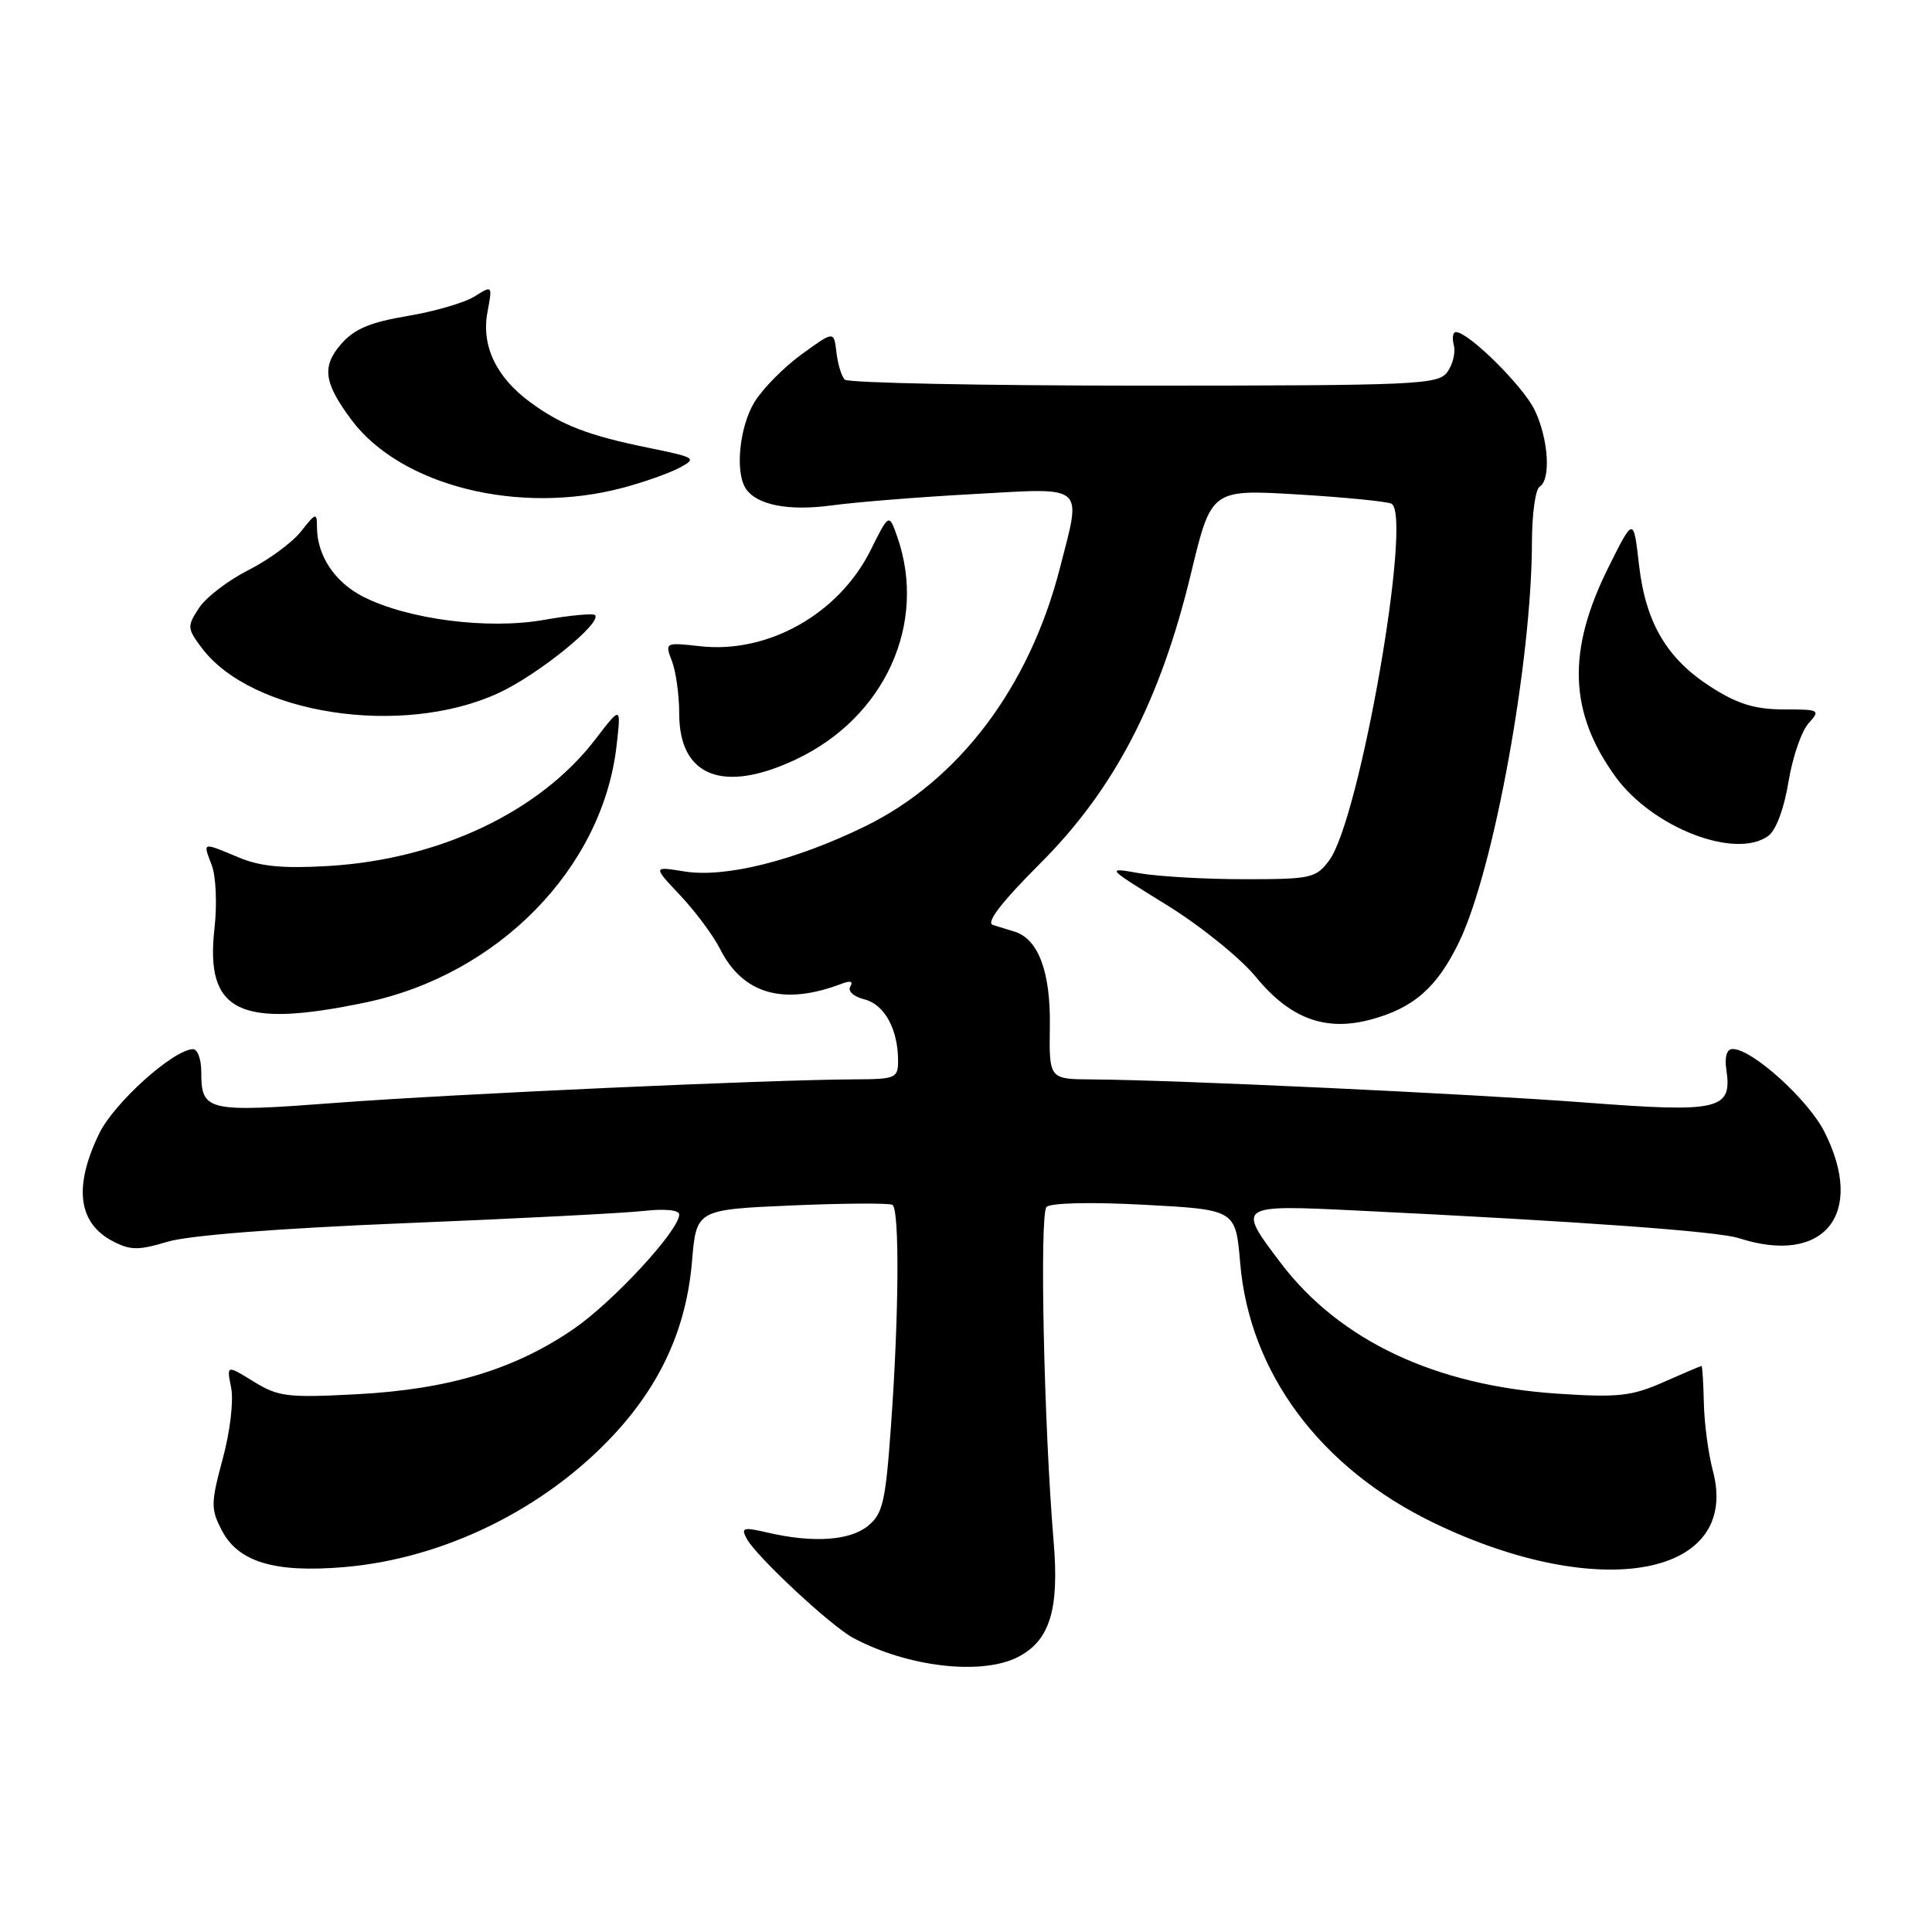 <?xml version="1.0" encoding="UTF-8" standalone="no"?>
<!DOCTYPE svg PUBLIC "-//W3C//DTD SVG 1.1//EN" "http://www.w3.org/Graphics/SVG/1.1/DTD/svg11.dtd" >
<svg xmlns="http://www.w3.org/2000/svg" xmlns:xlink="http://www.w3.org/1999/xlink" version="1.1" viewBox="0 0 256 256">
 <g >
 <path fill="currentColor"
d=" M 134.91 219.55 C 139.12 217.37 140.37 213.29 139.61 204.23 C 138.32 188.85 137.73 160.87 138.67 159.93 C 139.22 159.38 144.54 159.26 151.67 159.64 C 163.73 160.29 163.73 160.29 164.33 167.34 C 165.55 181.92 174.97 194.56 190.03 201.81 C 212.04 212.41 230.74 208.88 226.95 194.83 C 226.37 192.64 225.83 188.64 225.77 185.93 C 225.71 183.22 225.57 181.00 225.46 181.00 C 225.35 181.00 223.08 181.96 220.42 183.14 C 216.20 185.00 214.43 185.20 206.42 184.67 C 190.22 183.61 177.55 177.65 169.76 167.42 C 163.85 159.66 163.90 159.63 179.75 160.40 C 209.40 161.84 227.63 163.16 230.40 164.06 C 241.71 167.73 247.25 160.86 241.75 149.98 C 239.58 145.69 232.17 139.00 229.60 139.00 C 228.80 139.00 228.49 140.01 228.76 141.81 C 229.53 147.05 227.81 147.45 210.17 146.10 C 194.56 144.92 155.84 143.10 144.75 143.03 C 139.01 143.00 139.01 143.00 139.11 135.99 C 139.22 128.80 137.59 124.42 134.44 123.45 C 133.65 123.20 132.35 122.80 131.56 122.56 C 130.60 122.26 132.71 119.53 137.93 114.31 C 147.69 104.53 153.75 92.85 157.81 75.99 C 160.50 64.83 160.50 64.83 172.00 65.52 C 178.32 65.90 183.90 66.46 184.39 66.75 C 187.18 68.44 180.17 108.57 176.13 114.00 C 174.38 116.36 173.74 116.50 164.89 116.50 C 159.72 116.50 153.47 116.14 151.00 115.71 C 146.50 114.92 146.50 114.92 154.59 119.91 C 159.04 122.66 164.35 126.94 166.39 129.43 C 170.94 134.98 175.62 136.72 181.66 135.09 C 187.35 133.56 190.47 130.80 193.38 124.73 C 197.96 115.17 202.97 87.55 202.99 71.81 C 203.00 68.13 203.45 64.84 204.00 64.50 C 205.53 63.56 205.19 58.21 203.37 54.37 C 201.87 51.21 194.60 44.00 192.91 44.00 C 192.51 44.00 192.39 44.79 192.64 45.75 C 192.89 46.71 192.50 48.31 191.78 49.30 C 190.55 50.97 187.84 51.09 151.58 51.10 C 130.20 51.10 112.35 50.74 111.93 50.30 C 111.50 49.86 111.01 48.23 110.83 46.67 C 110.50 43.84 110.50 43.84 106.22 46.95 C 103.86 48.66 101.05 51.51 99.97 53.28 C 98.00 56.52 97.38 62.47 98.79 64.69 C 100.20 66.91 104.44 67.75 110.20 66.97 C 113.33 66.54 121.77 65.86 128.95 65.47 C 144.04 64.63 143.33 64.03 140.42 75.36 C 136.37 91.08 127.05 103.42 114.64 109.49 C 105.32 114.04 96.09 116.35 90.68 115.47 C 86.50 114.79 86.50 114.79 90.14 118.65 C 92.14 120.77 94.51 123.96 95.41 125.74 C 98.44 131.75 103.86 133.29 111.58 130.33 C 112.69 129.90 113.09 130.05 112.67 130.72 C 112.30 131.33 113.11 132.06 114.54 132.42 C 117.20 133.09 119.00 136.38 119.00 140.57 C 119.00 142.86 118.67 143.00 113.25 143.02 C 101.79 143.07 60.13 144.96 44.71 146.12 C 27.37 147.43 26.67 147.27 26.67 142.03 C 26.67 140.37 26.18 139.01 25.58 139.02 C 22.95 139.09 15.11 146.13 13.13 150.23 C 9.72 157.27 10.35 162.09 14.97 164.48 C 17.29 165.69 18.37 165.69 22.22 164.53 C 25.03 163.69 36.96 162.76 53.62 162.08 C 68.41 161.48 82.64 160.75 85.25 160.46 C 88.09 160.14 90.00 160.33 90.00 160.93 C 90.00 163.02 81.27 172.48 76.00 176.10 C 68.19 181.46 59.47 184.09 47.34 184.74 C 38.07 185.23 36.87 185.08 33.60 183.06 C 30.02 180.85 30.02 180.85 30.63 183.89 C 30.97 185.61 30.49 189.72 29.51 193.31 C 27.93 199.17 27.92 199.94 29.38 202.76 C 31.56 206.98 36.38 208.43 45.59 207.65 C 58.77 206.54 72.17 199.97 81.32 190.12 C 87.59 183.38 90.95 175.93 91.69 167.18 C 92.27 160.28 92.27 160.28 104.88 159.73 C 111.82 159.43 117.84 159.40 118.25 159.65 C 119.21 160.25 119.12 174.23 118.06 188.94 C 117.34 199.03 116.97 200.60 115.01 202.19 C 112.60 204.15 107.75 204.47 101.77 203.09 C 98.47 202.32 98.15 202.41 98.94 203.88 C 100.19 206.22 110.06 215.42 113.03 217.02 C 120.25 220.90 130.09 222.04 134.91 219.55 Z  M 48.50 132.82 C 66.04 129.13 79.82 115.04 81.69 98.88 C 82.31 93.50 82.31 93.50 78.86 98.00 C 71.50 107.58 58.20 113.88 43.49 114.75 C 37.51 115.10 34.49 114.82 31.62 113.61 C 26.72 111.57 26.87 111.52 28.06 114.65 C 28.62 116.12 28.78 119.84 28.42 123.01 C 27.16 134.12 31.71 136.34 48.50 132.82 Z  M 234.32 110.75 C 235.34 110.01 236.41 107.11 236.98 103.61 C 237.51 100.37 238.70 96.89 239.63 95.86 C 241.25 94.07 241.12 94.00 236.35 94.00 C 232.60 94.00 230.28 93.30 226.85 91.12 C 220.88 87.33 218.06 82.58 217.17 74.79 C 216.45 68.50 216.45 68.50 213.11 75.21 C 207.61 86.25 207.89 94.40 214.06 102.92 C 218.95 109.67 229.98 113.94 234.32 110.75 Z  M 105.50 100.61 C 117.25 95.05 122.90 82.62 118.90 71.15 C 117.80 68.00 117.80 68.00 115.35 72.92 C 111.15 81.35 101.77 86.63 92.79 85.63 C 88.11 85.11 88.09 85.12 89.04 87.62 C 89.57 89.00 90.00 92.13 90.00 94.57 C 90.00 102.91 95.84 105.19 105.50 100.61 Z  M 66.00 91.86 C 71.22 89.47 79.84 82.51 78.84 81.50 C 78.58 81.25 75.53 81.53 72.07 82.14 C 64.66 83.45 54.04 82.08 48.11 79.06 C 44.34 77.13 42.00 73.60 42.00 69.82 C 42.00 67.89 41.84 67.93 39.90 70.40 C 38.75 71.87 35.61 74.18 32.92 75.54 C 30.23 76.90 27.28 79.16 26.37 80.56 C 24.78 82.98 24.80 83.26 26.70 85.81 C 33.29 94.65 53.22 97.72 66.00 91.86 Z  M 82.55 64.63 C 85.32 63.89 88.69 62.70 90.04 61.98 C 92.37 60.73 92.18 60.61 85.99 59.35 C 77.94 57.71 74.41 56.35 70.25 53.29 C 65.73 49.97 63.76 45.80 64.59 41.36 C 65.26 37.79 65.26 37.79 62.88 39.28 C 61.57 40.11 57.58 41.27 54.00 41.87 C 49.05 42.70 46.95 43.58 45.21 45.58 C 42.61 48.56 42.90 50.72 46.59 55.66 C 53.13 64.39 68.79 68.30 82.55 64.63 Z "/>
</g>
</svg>